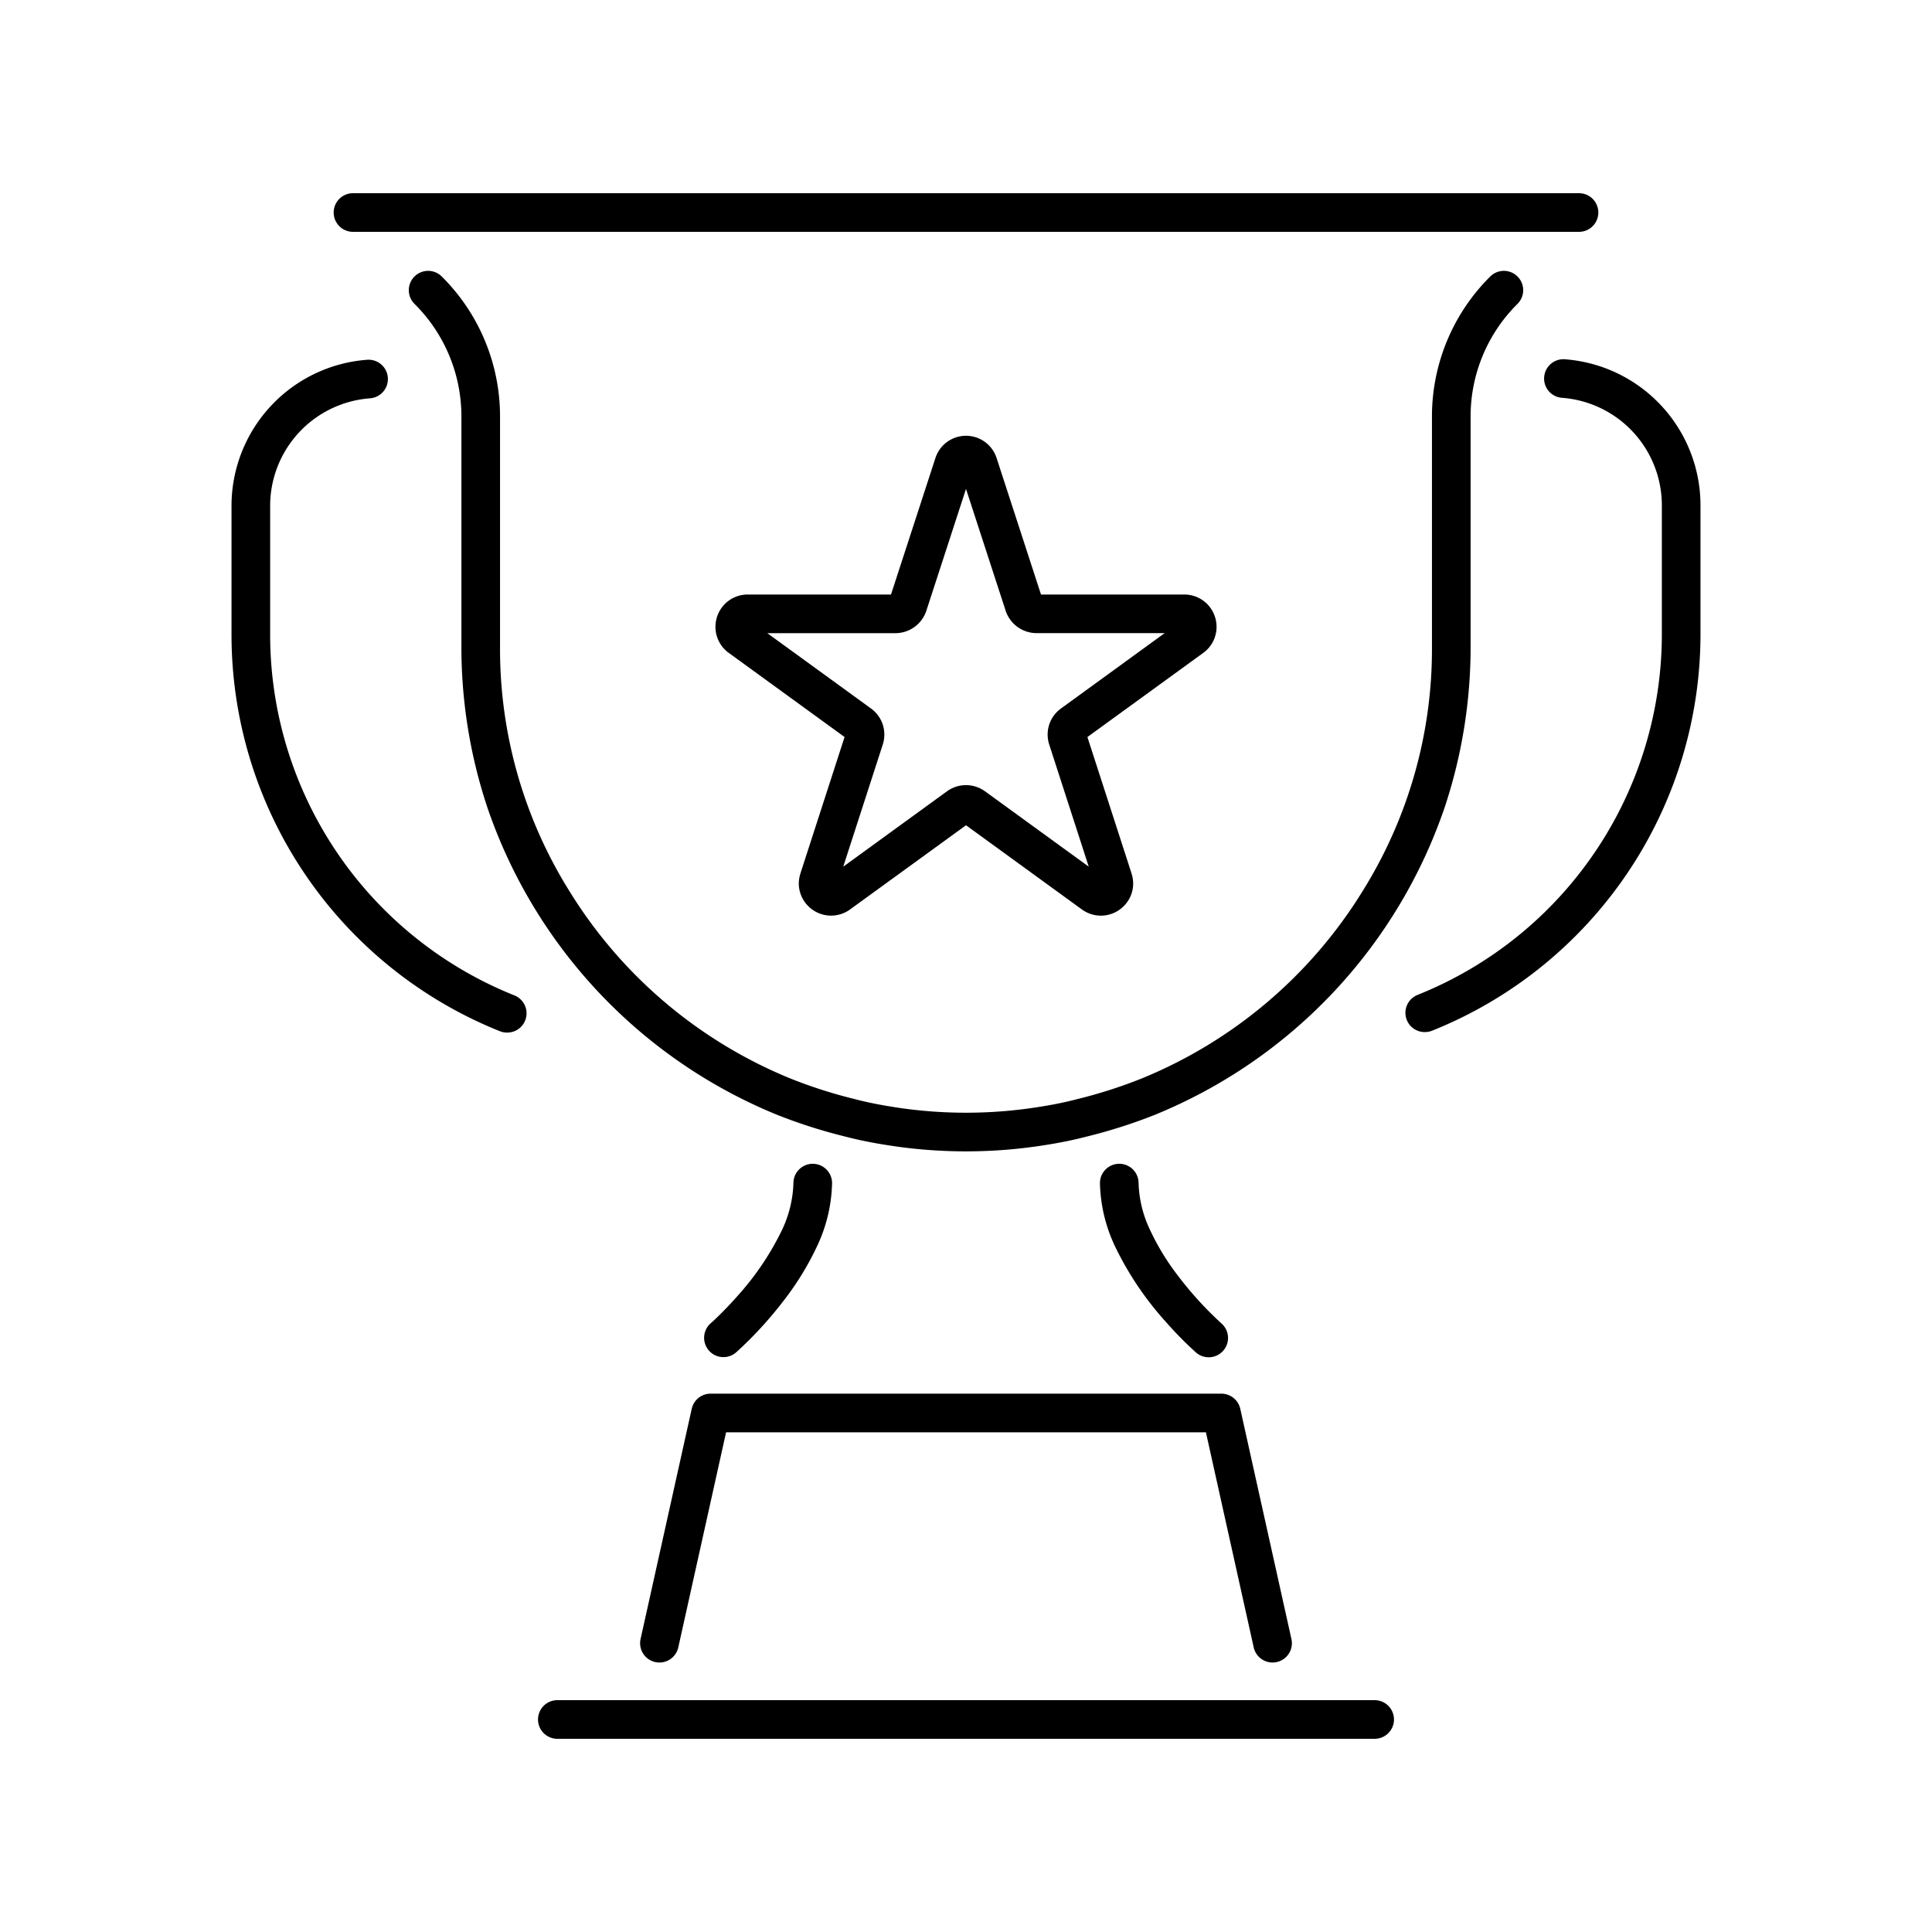 <svg xmlns="http://www.w3.org/2000/svg" data-name="Layer 2" viewBox="0 0 100 100" x="0px" y="0px"><title>Esport and Gaming</title><path d="M74.799,41.72a26.31,26.31,0,0,0,1.319-8.245V21.576a8.199,8.199,0,0,1,2.417-5.837,1,1,0,1,0-1.414-1.414H77.121a10.203,10.203,0,0,0-3.003,7.251V33.475a23.639,23.639,0,0,1-3.616,12.691l-.002.004A24.169,24.169,0,0,1,59.078,55.828a24.989,24.989,0,0,1-3.34,1.067l-.014.004c-.621.162-1.264.288-1.913.39l-.006.001a23.943,23.943,0,0,1-7.611,0L46.189,57.288c-.649-.102-1.292-.228-1.913-.39l-.014-.004a24.989,24.989,0,0,1-3.34-1.067,24.169,24.169,0,0,1-11.422-9.659l-.002-.004a23.639,23.639,0,0,1-3.616-12.691V21.576a10.203,10.203,0,0,0-3.003-7.251,1,1,0,1,0-1.414,1.414,8.198,8.198,0,0,1,2.417,5.837V33.475a26.31,26.31,0,0,0,1.319,8.245l.002.007A26.38,26.38,0,0,0,40.17,57.681l.006.003A26.964,26.964,0,0,0,43.773,58.834l-0.0 0.0.008.002.006.002 0-0c.695.18,1.395.317,2.087.426a25.934,25.934,0,0,0,8.251,0c.692-.109,1.393-.246,2.087-.426l0.0 0.0.006-.002.008-.002-0-0a26.964,26.964,0,0,0,3.597-1.15l.006-.003A26.38,26.38,0,0,0,74.797,41.727Z"></path><polygon points="45.878 59.264 45.874 59.263 45.873 59.263 45.878 59.264"></polygon><polygon points="72.202 47.22 72.201 47.222 72.2 47.224 72.202 47.22"></polygon><polygon points="27.8 47.224 27.799 47.222 27.798 47.22 27.8 47.224"></polygon><polygon points="54.127 59.263 54.126 59.263 54.122 59.264 54.127 59.263"></polygon><path d="M46.118,30.772H38.71a1.669,1.669,0,0,0-1.229.529,1.687,1.687,0,0,0-.449,1.147,1.665,1.665,0,0,0,.694,1.35l-.001-.001,5.99,4.351-2.282,7.051.002.001a1.691,1.691,0,0,0-.089.531,1.65,1.65,0,0,0,.514,1.194,1.666,1.666,0,0,0,2.143.145L50,42.715l5.996,4.356.001.001a1.666,1.666,0,0,0,2.142-.146,1.65,1.65,0,0,0,.514-1.193,1.693,1.693,0,0,0-.089-.531l.002-.001L56.284,38.149l5.99-4.351h0l.001-0-0-0a1.665,1.665,0,0,0,.694-1.349,1.686,1.686,0,0,0-.449-1.147A1.669,1.669,0,0,0,61.29,30.772h-7.408l-2.296-7.057.002.006a1.664,1.664,0,0,0-3.175 0l.002-.006Zm15.177,1.676h.001l.392.54ZM50,25.306l2.05,6.299.002.007a1.691,1.691,0,0,0,1.596,1.159h6.634L54.912,36.674l.002-.001a1.661,1.661,0,0,0-.688,1.347,1.684,1.684,0,0,0,.087.534l-.003-.009,2.043,6.313L50.984,40.958l-.002-.001a1.674,1.674,0,0,0-1.965 0l-.002.001-5.369,3.901,2.043-6.313-.003.009a1.686,1.686,0,0,0,.087-.534,1.661,1.661,0,0,0-.687-1.347l.002.001-5.371-3.902h6.634a1.691,1.691,0,0,0,1.596-1.159l.002-.007Z"></path><path d="M18.271,12H81.729a1,1,0,0,0,0-2H18.271a1,1,0,0,0,0,2Z"></path><path d="M38.099,70.002a20.211,20.211,0,0,0,2.449-2.662,14.877,14.877,0,0,0,1.705-2.757,8.034,8.034,0,0,0,.815-3.345,1,1,0,0,0-2,0,6.07,6.07,0,0,1-.63,2.505,14.543,14.543,0,0,1-2.282,3.355c-.387.438-.736.793-.985,1.035-.125.121-.224.215-.292.276l-.075.068-.021.018a1,1,0,0,0,1.316,1.506Z"></path><path d="M63.21,68.49A18.526,18.526,0,0,1,60.937,65.987a12.553,12.553,0,0,1-1.41-2.324,5.992,5.992,0,0,1-.594-2.426,1,1,0,0,0-2,0,8.034,8.034,0,0,0,.815,3.345,16.478,16.478,0,0,0,2.598,3.84,18.906,18.906,0,0,0,1.555,1.58,1,1,0,1,0,1.316-1.506v-0Z"></path><path d="M35.804,72.919l-2.644,11.898a1,1,0,1,0,1.952.434l2.47-11.115H62.418l2.47,11.115a1,1,0,1,0,1.952-.434l-2.644-11.898a1.001,1.001,0,0,0-.976-.783H36.78A1.001,1.001,0,0,0,35.804,72.919Z"></path><path d="M72.152,89a1,1,0,0,0-1-1H28.848a1,1,0,0,0,0,2H71.152A1,1,0,0,0,72.152,89Z"></path><path d="M25.871,53.374a1.01,1.01,0,0,0,.372.072h.013a.997.997,0,0,0,.358-1.928l0-.001A20.113,20.113,0,0,1,13.983,32.853V26.19a5.583,5.583,0,0,1,5.168-5.573,1,1,0,1,0-.147-1.995,7.584,7.584,0,0,0-7.021,7.568V32.853A22.113,22.113,0,0,0,25.871,53.374Z"></path><path d="M79.925,19.52a1,1,0,0,0,.924,1.071,5.583,5.583,0,0,1,5.168,5.573v6.663a20.113,20.113,0,0,1-12.632,18.664l0.0.001a.997.997,0,0,0,.358,1.928h.013a1.01,1.01,0,0,0,.372-.072A22.113,22.113,0,0,0,88.017,32.827V26.164a7.584,7.584,0,0,0-7.021-7.568A1,1,0,0,0,79.925,19.52Z"></path></svg>